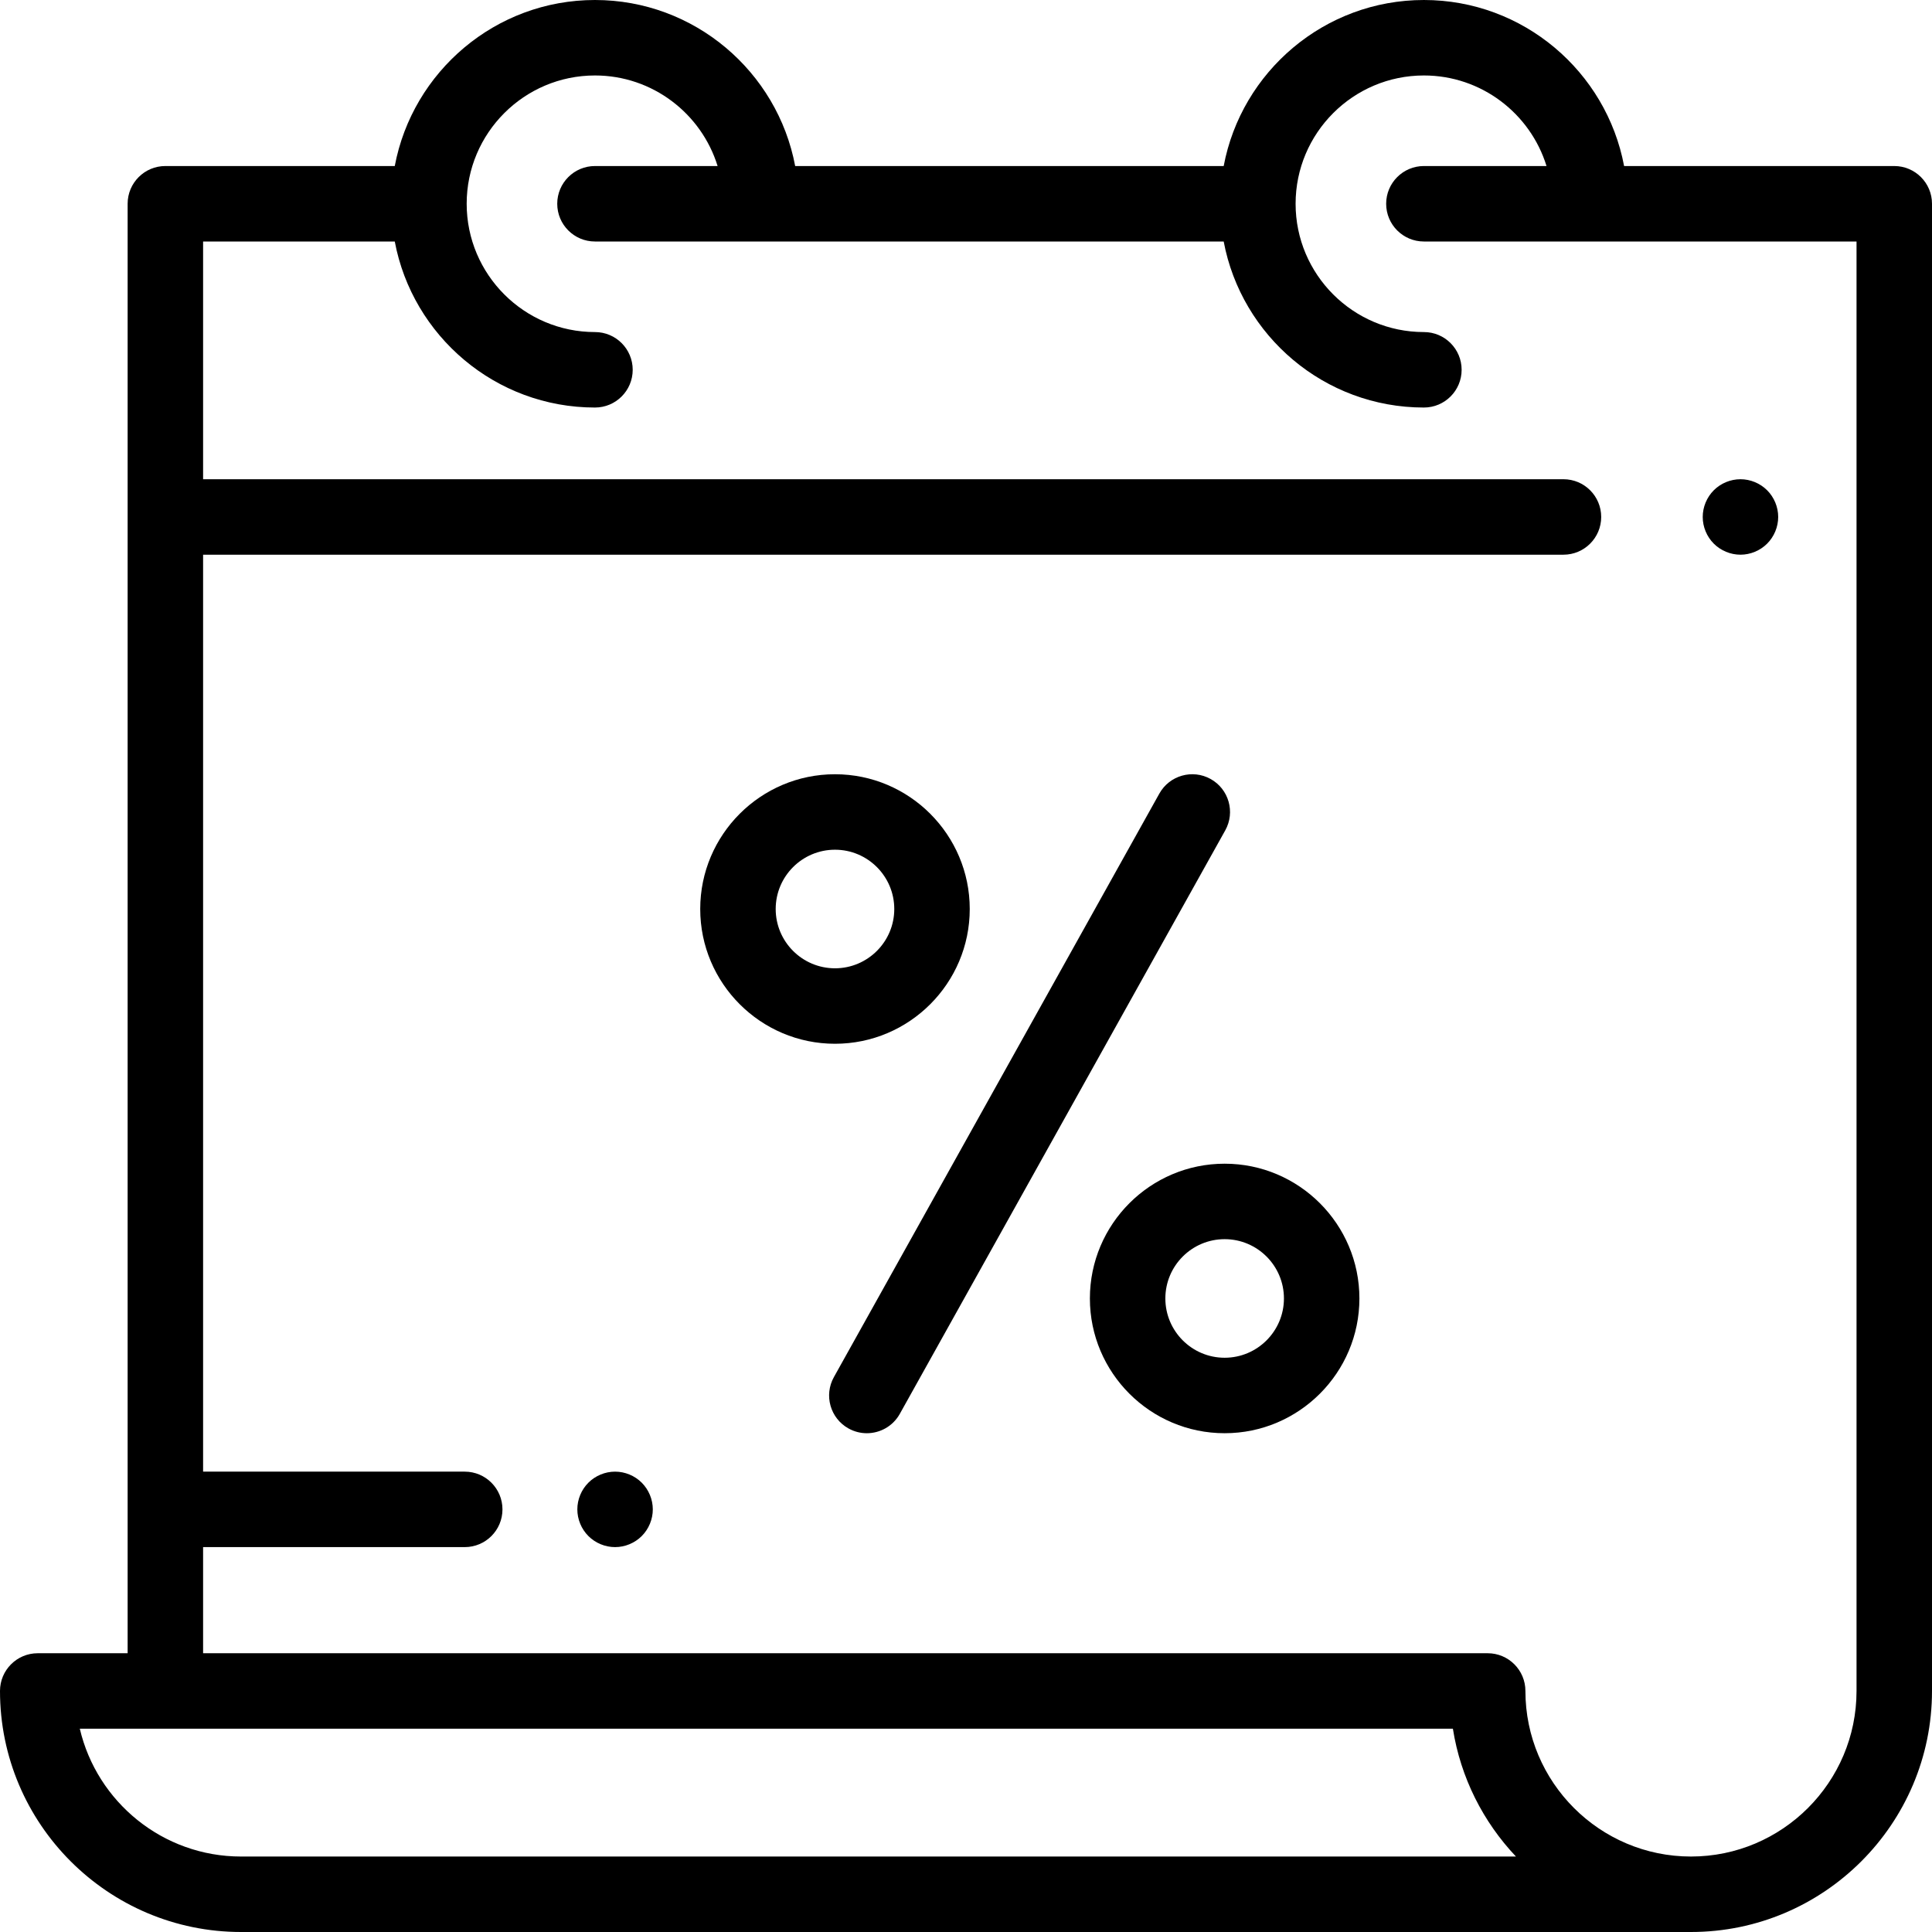 <?xml version="1.0" encoding="iso-8859-1"?>
<!-- Generator: Adobe Illustrator 19.0.0, SVG Export Plug-In . SVG Version: 6.00 Build 0)  -->
<svg version="1.1" id="Capa_1" xmlns="http://www.w3.org/2000/svg" xmlns:xlink="http://www.w3.org/1999/xlink" x="0px" y="0px"
	 viewBox="0 0 512 512" style="enable-background:new 0 0 512 512;" xml:space="preserve">
<g>
	<g>
		<path d="M170.07,392.93c-1.86-1.86-4.44-2.93-7.07-2.93s-5.21,1.069-7.07,2.93c-1.86,1.86-2.93,4.43-2.93,7.07
			c0,2.63,1.07,5.21,2.93,7.069c1.86,1.86,4.44,2.931,7.07,2.931s5.21-1.07,7.07-2.931c1.86-1.859,2.93-4.439,2.93-7.069
			S171.93,394.79,170.07,392.93z"/>
	</g>
</g>
<g>
	<g>
		<path d="M502,44h-71.596c-4.705-25.012-26.698-44-53.057-44s-48.352,18.988-53.057,44H210.73c-4.705-25.012-26.698-44-53.057-44
			c-26.359,0-48.352,18.988-53.057,44H43.823c-5.523,0-10,4.478-10,10v384.125H10c-5.523,0-10,4.478-10,10
			C0,483.346,28.654,512,63.875,512c0,0,383.696,0,384.25,0C483.346,512,512,483.346,512,448.125V54C512,48.478,507.523,44,502,44z
			 M63.875,492c-20.754,0-38.188-14.484-42.726-33.875h363.882c2.053,13.005,8.045,24.718,16.712,33.875H63.875z M492,448.125
			C492,472.317,472.318,492,448.125,492s-43.875-19.683-43.875-43.875c0-5.522-4.477-10-10-10H53.823V410h69.335
			c5.523,0,10-4.478,10-10c0-5.522-4.477-10-10-10H53.823V147h360.51c5.523,0,10-4.478,10-10c0-5.522-4.477-10-10-10H53.823V64
			h50.794c4.705,25.012,26.698,44,53.057,44c5.523,0,10-4.478,10-10c0-5.522-4.477-10-10-10c-18.748,0-34-15.252-34-34
			s15.252-34,34-34c15.269,0,28.217,10.117,32.497,24h-32.497c-5.523,0-10,4.478-10,10s4.477,10,10,10h166.617
			c4.705,25.012,26.698,44,53.057,44c5.523,0,10-4.478,10-10c0-5.522-4.477-10-10-10c-18.748,0-34-15.252-34-34s15.252-34,34-34
			c15.269,0,28.217,10.117,32.497,24h-32.497c-5.523,0-10,4.478-10,10s4.477,10,10,10H492V448.125z"/>
	</g>
</g>
<g>
	<g>
		<path d="M468.31,129.93c-1.86-1.86-4.44-2.93-7.07-2.93s-5.21,1.069-7.07,2.93c-1.86,1.861-2.93,4.44-2.93,7.07
			s1.07,5.21,2.93,7.069c1.86,1.861,4.44,2.931,7.07,2.931s5.21-1.07,7.07-2.931c1.86-1.859,2.93-4.439,2.93-7.069
			S470.17,131.79,468.31,129.93z"/>
	</g>
</g>
<g>
	<g>
		<path d="M320.841,206.449c-4.824-2.691-10.915-0.961-13.604,3.862l-86.246,154.635c-2.69,4.823-0.961,10.914,3.862,13.604
			c1.542,0.86,3.213,1.269,4.862,1.269c3.508,0,6.913-1.85,8.743-5.131l86.246-154.635
			C327.394,215.23,325.665,209.14,320.841,206.449z"/>
	</g>
</g>
<g>
	<g>
		<path d="M324.544,308.392c-19.692,0-35.713,16.021-35.713,35.713s16.021,35.713,35.713,35.713s35.713-16.021,35.713-35.713
			S344.237,308.392,324.544,308.392z M324.544,359.817c-8.664,0-15.713-7.049-15.713-15.713s7.049-15.713,15.713-15.713
			s15.713,7.049,15.713,15.713S333.208,359.817,324.544,359.817z"/>
	</g>
</g>
<g>
	<g>
		<path d="M221.279,205.183c-19.692,0-35.713,16.021-35.713,35.713s16.021,35.713,35.713,35.713
			c19.692,0,35.713-16.021,35.713-35.713S240.971,205.183,221.279,205.183z M221.279,256.609
			c-8.664-0.001-15.713-7.049-15.713-15.713s7.049-15.713,15.713-15.713c8.665,0,15.713,7.049,15.713,15.713
			S229.943,256.609,221.279,256.609z"/>
	</g>
</g>
<g>
</g>
<g>
</g>
<g>
</g>
<g>
</g>
<g>
</g>
<g>
</g>
<g>
</g>
<g>
</g>
<g>
</g>
<g>
</g>
<g>
</g>
<g>
</g>
<g>
</g>
<g>
</g>
<g>
</g>
</svg>
